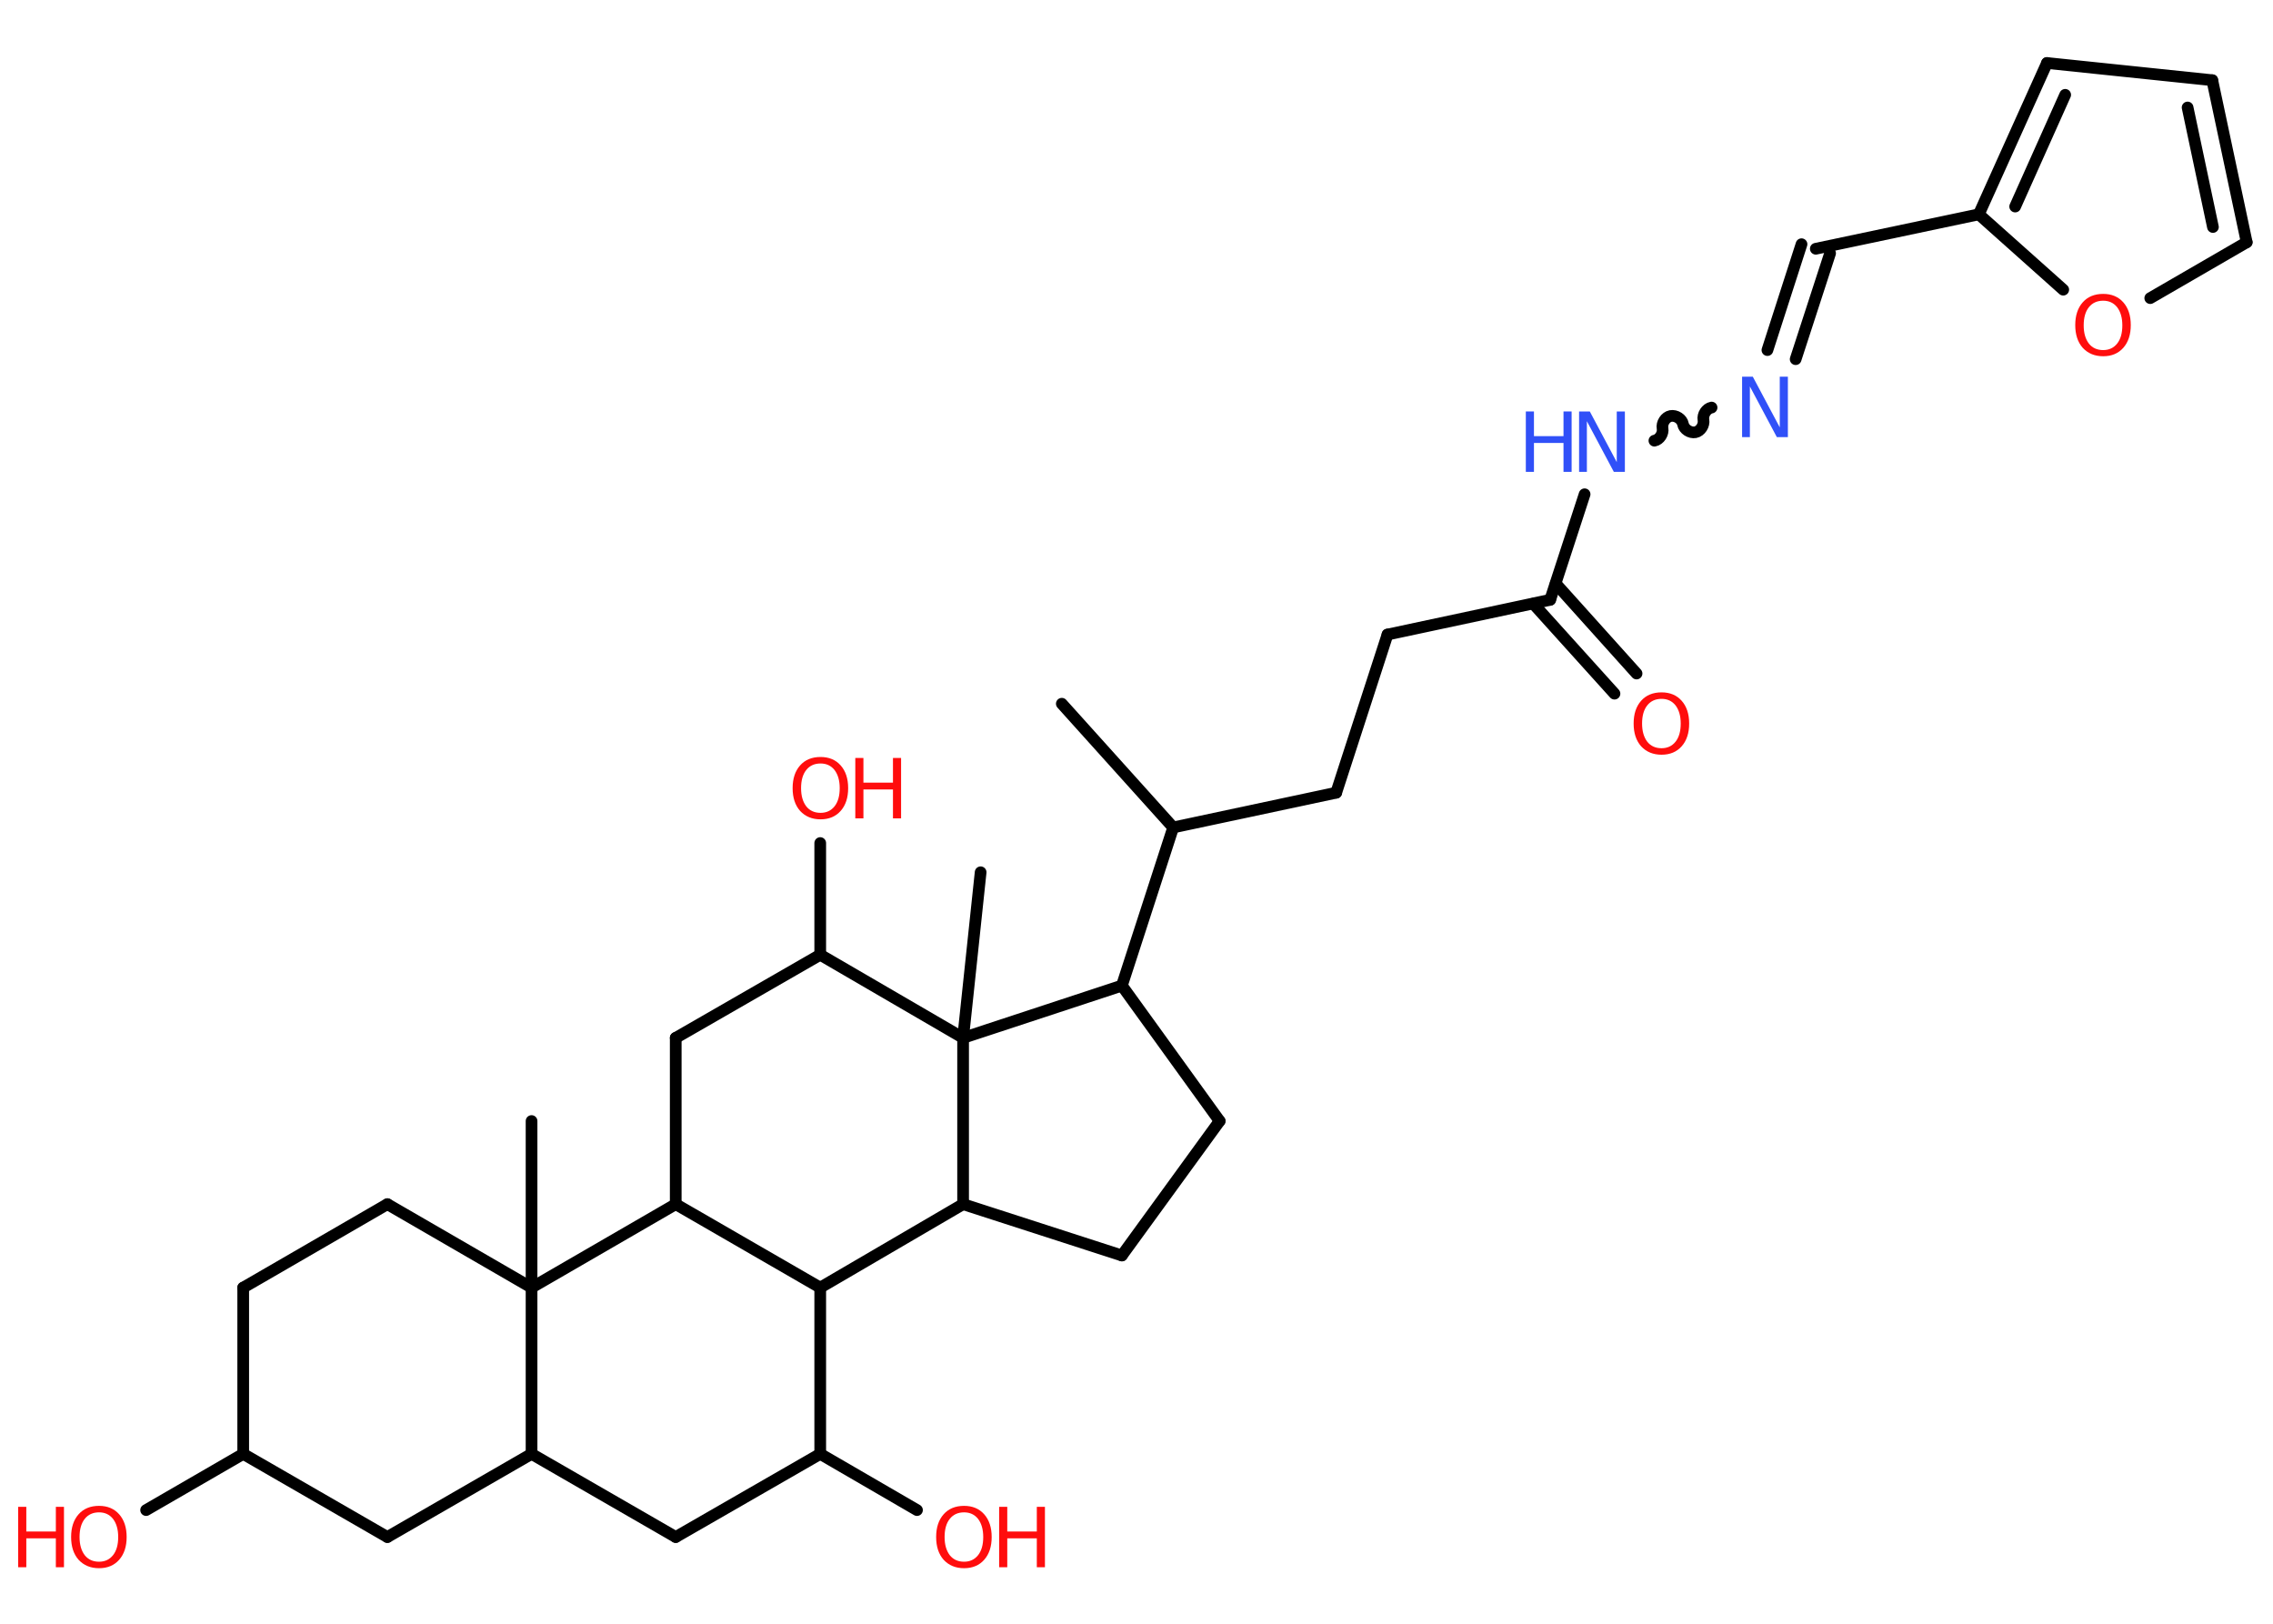 <?xml version='1.0' encoding='UTF-8'?>
<!DOCTYPE svg PUBLIC "-//W3C//DTD SVG 1.1//EN" "http://www.w3.org/Graphics/SVG/1.1/DTD/svg11.dtd">
<svg version='1.2' xmlns='http://www.w3.org/2000/svg' xmlns:xlink='http://www.w3.org/1999/xlink' width='70.0mm' height='50.0mm' viewBox='0 0 70.0 50.0'>
  <desc>Generated by the Chemistry Development Kit (http://github.com/cdk)</desc>
  <g stroke-linecap='round' stroke-linejoin='round' stroke='#000000' stroke-width='.36' fill='#FF0D0D'>
    <rect x='.0' y='.0' width='70.0' height='50.0' fill='#FFFFFF' stroke='none'/>
    <g id='mol1' class='mol'>
      <line id='mol1bnd1' class='bond' x1='32.7' y1='21.67' x2='36.13' y2='25.48'/>
      <line id='mol1bnd2' class='bond' x1='36.13' y1='25.48' x2='41.15' y2='24.41'/>
      <line id='mol1bnd3' class='bond' x1='41.15' y1='24.41' x2='42.73' y2='19.54'/>
      <line id='mol1bnd4' class='bond' x1='42.73' y1='19.54' x2='47.74' y2='18.47'/>
      <g id='mol1bnd5' class='bond'>
        <line x1='47.91' y1='17.97' x2='50.4' y2='20.74'/>
        <line x1='47.22' y1='18.59' x2='49.72' y2='21.36'/>
      </g>
      <line id='mol1bnd6' class='bond' x1='47.74' y1='18.47' x2='48.8' y2='15.22'/>
      <path id='mol1bnd7' class='bond' d='M52.71 12.55c-.16 .03 -.28 .22 -.25 .38c.03 .16 -.09 .35 -.25 .38c-.16 .03 -.35 -.09 -.38 -.25c-.03 -.16 -.22 -.28 -.38 -.25c-.16 .03 -.28 .22 -.25 .38c.03 .16 -.09 .35 -.25 .38' fill='none' stroke='#000000' stroke-width='.36'/>
      <g id='mol1bnd8' class='bond'>
        <line x1='54.43' y1='10.78' x2='55.48' y2='7.52'/>
        <line x1='55.3' y1='11.06' x2='56.36' y2='7.8'/>
      </g>
      <line id='mol1bnd9' class='bond' x1='55.92' y1='7.66' x2='60.94' y2='6.6'/>
      <g id='mol1bnd10' class='bond'>
        <line x1='63.04' y1='1.94' x2='60.94' y2='6.6'/>
        <line x1='63.6' y1='2.92' x2='62.06' y2='6.36'/>
      </g>
      <line id='mol1bnd11' class='bond' x1='63.04' y1='1.94' x2='68.13' y2='2.47'/>
      <g id='mol1bnd12' class='bond'>
        <line x1='69.19' y1='7.46' x2='68.13' y2='2.47'/>
        <line x1='68.15' y1='6.99' x2='67.37' y2='3.31'/>
      </g>
      <line id='mol1bnd13' class='bond' x1='69.19' y1='7.46' x2='66.22' y2='9.18'/>
      <line id='mol1bnd14' class='bond' x1='60.94' y1='6.6' x2='63.54' y2='8.92'/>
      <line id='mol1bnd15' class='bond' x1='36.13' y1='25.48' x2='34.55' y2='30.35'/>
      <line id='mol1bnd16' class='bond' x1='34.55' y1='30.35' x2='37.56' y2='34.52'/>
      <line id='mol1bnd17' class='bond' x1='37.56' y1='34.52' x2='34.55' y2='38.66'/>
      <line id='mol1bnd18' class='bond' x1='34.55' y1='38.66' x2='29.66' y2='37.08'/>
      <line id='mol1bnd19' class='bond' x1='29.66' y1='37.08' x2='25.26' y2='39.65'/>
      <line id='mol1bnd20' class='bond' x1='25.26' y1='39.65' x2='25.26' y2='44.77'/>
      <line id='mol1bnd21' class='bond' x1='25.26' y1='44.77' x2='28.24' y2='46.5'/>
      <line id='mol1bnd22' class='bond' x1='25.26' y1='44.77' x2='20.81' y2='47.33'/>
      <line id='mol1bnd23' class='bond' x1='20.81' y1='47.33' x2='16.37' y2='44.77'/>
      <line id='mol1bnd24' class='bond' x1='16.37' y1='44.77' x2='11.93' y2='47.33'/>
      <line id='mol1bnd25' class='bond' x1='11.93' y1='47.33' x2='7.49' y2='44.77'/>
      <line id='mol1bnd26' class='bond' x1='7.49' y1='44.77' x2='4.5' y2='46.5'/>
      <line id='mol1bnd27' class='bond' x1='7.49' y1='44.77' x2='7.49' y2='39.65'/>
      <line id='mol1bnd28' class='bond' x1='7.49' y1='39.65' x2='11.93' y2='37.08'/>
      <line id='mol1bnd29' class='bond' x1='11.93' y1='37.08' x2='16.37' y2='39.65'/>
      <line id='mol1bnd30' class='bond' x1='16.37' y1='44.77' x2='16.37' y2='39.65'/>
      <line id='mol1bnd31' class='bond' x1='16.37' y1='39.65' x2='16.37' y2='34.52'/>
      <line id='mol1bnd32' class='bond' x1='16.37' y1='39.65' x2='20.81' y2='37.08'/>
      <line id='mol1bnd33' class='bond' x1='25.26' y1='39.65' x2='20.81' y2='37.08'/>
      <line id='mol1bnd34' class='bond' x1='20.81' y1='37.08' x2='20.81' y2='31.96'/>
      <line id='mol1bnd35' class='bond' x1='20.81' y1='31.96' x2='25.26' y2='29.4'/>
      <line id='mol1bnd36' class='bond' x1='25.26' y1='29.4' x2='25.26' y2='25.96'/>
      <line id='mol1bnd37' class='bond' x1='25.26' y1='29.4' x2='29.66' y2='31.96'/>
      <line id='mol1bnd38' class='bond' x1='34.55' y1='30.35' x2='29.66' y2='31.96'/>
      <line id='mol1bnd39' class='bond' x1='29.66' y1='37.08' x2='29.66' y2='31.96'/>
      <line id='mol1bnd40' class='bond' x1='29.66' y1='31.96' x2='30.2' y2='26.86'/>
      <path id='mol1atm6' class='atom' d='M51.17 21.52q-.28 .0 -.44 .2q-.16 .2 -.16 .56q.0 .35 .16 .56q.16 .2 .44 .2q.27 .0 .43 -.2q.16 -.2 .16 -.56q.0 -.35 -.16 -.56q-.16 -.2 -.43 -.2zM51.17 21.32q.39 .0 .62 .26q.23 .26 .23 .7q.0 .44 -.23 .7q-.23 .26 -.62 .26q-.39 .0 -.63 -.26q-.23 -.26 -.23 -.7q.0 -.44 .23 -.7q.23 -.26 .63 -.26z' stroke='none'/>
      <g id='mol1atm7' class='atom'>
        <path d='M48.62 12.67h.34l.83 1.56v-1.56h.25v1.86h-.34l-.83 -1.56v1.56h-.24v-1.86z' stroke='none' fill='#3050F8'/>
        <path d='M46.99 12.67h.25v.76h.91v-.76h.25v1.86h-.25v-.89h-.91v.89h-.25v-1.86z' stroke='none' fill='#3050F8'/>
      </g>
      <path id='mol1atm8' class='atom' d='M53.64 11.6h.34l.83 1.56v-1.56h.25v1.86h-.34l-.83 -1.56v1.56h-.24v-1.86z' stroke='none' fill='#3050F8'/>
      <path id='mol1atm14' class='atom' d='M64.77 9.26q-.28 .0 -.44 .2q-.16 .2 -.16 .56q.0 .35 .16 .56q.16 .2 .44 .2q.27 .0 .43 -.2q.16 -.2 .16 -.56q.0 -.35 -.16 -.56q-.16 -.2 -.43 -.2zM64.77 9.05q.39 .0 .62 .26q.23 .26 .23 .7q.0 .44 -.23 .7q-.23 .26 -.62 .26q-.39 .0 -.63 -.26q-.23 -.26 -.23 -.7q.0 -.44 .23 -.7q.23 -.26 .63 -.26z' stroke='none'/>
      <g id='mol1atm21' class='atom'>
        <path d='M29.69 46.57q-.28 .0 -.44 .2q-.16 .2 -.16 .56q.0 .35 .16 .56q.16 .2 .44 .2q.27 .0 .43 -.2q.16 -.2 .16 -.56q.0 -.35 -.16 -.56q-.16 -.2 -.43 -.2zM29.69 46.37q.39 .0 .62 .26q.23 .26 .23 .7q.0 .44 -.23 .7q-.23 .26 -.62 .26q-.39 .0 -.63 -.26q-.23 -.26 -.23 -.7q.0 -.44 .23 -.7q.23 -.26 .63 -.26z' stroke='none'/>
        <path d='M30.77 46.4h.25v.76h.91v-.76h.25v1.86h-.25v-.89h-.91v.89h-.25v-1.86z' stroke='none'/>
      </g>
      <g id='mol1atm26' class='atom'>
        <path d='M3.05 46.57q-.28 .0 -.44 .2q-.16 .2 -.16 .56q.0 .35 .16 .56q.16 .2 .44 .2q.27 .0 .43 -.2q.16 -.2 .16 -.56q.0 -.35 -.16 -.56q-.16 -.2 -.43 -.2zM3.05 46.37q.39 .0 .62 .26q.23 .26 .23 .7q.0 .44 -.23 .7q-.23 .26 -.62 .26q-.39 .0 -.63 -.26q-.23 -.26 -.23 -.7q.0 -.44 .23 -.7q.23 -.26 .63 -.26z' stroke='none'/>
        <path d='M.56 46.4h.25v.76h.91v-.76h.25v1.86h-.25v-.89h-.91v.89h-.25v-1.86z' stroke='none'/>
      </g>
      <g id='mol1atm34' class='atom'>
        <path d='M25.27 23.51q-.28 .0 -.44 .2q-.16 .2 -.16 .56q.0 .35 .16 .56q.16 .2 .44 .2q.27 .0 .43 -.2q.16 -.2 .16 -.56q.0 -.35 -.16 -.56q-.16 -.2 -.43 -.2zM25.27 23.31q.39 .0 .62 .26q.23 .26 .23 .7q.0 .44 -.23 .7q-.23 .26 -.62 .26q-.39 .0 -.63 -.26q-.23 -.26 -.23 -.7q.0 -.44 .23 -.7q.23 -.26 .63 -.26z' stroke='none'/>
        <path d='M26.34 23.34h.25v.76h.91v-.76h.25v1.86h-.25v-.89h-.91v.89h-.25v-1.86z' stroke='none'/>
      </g>
    </g>
  </g>
</svg>
